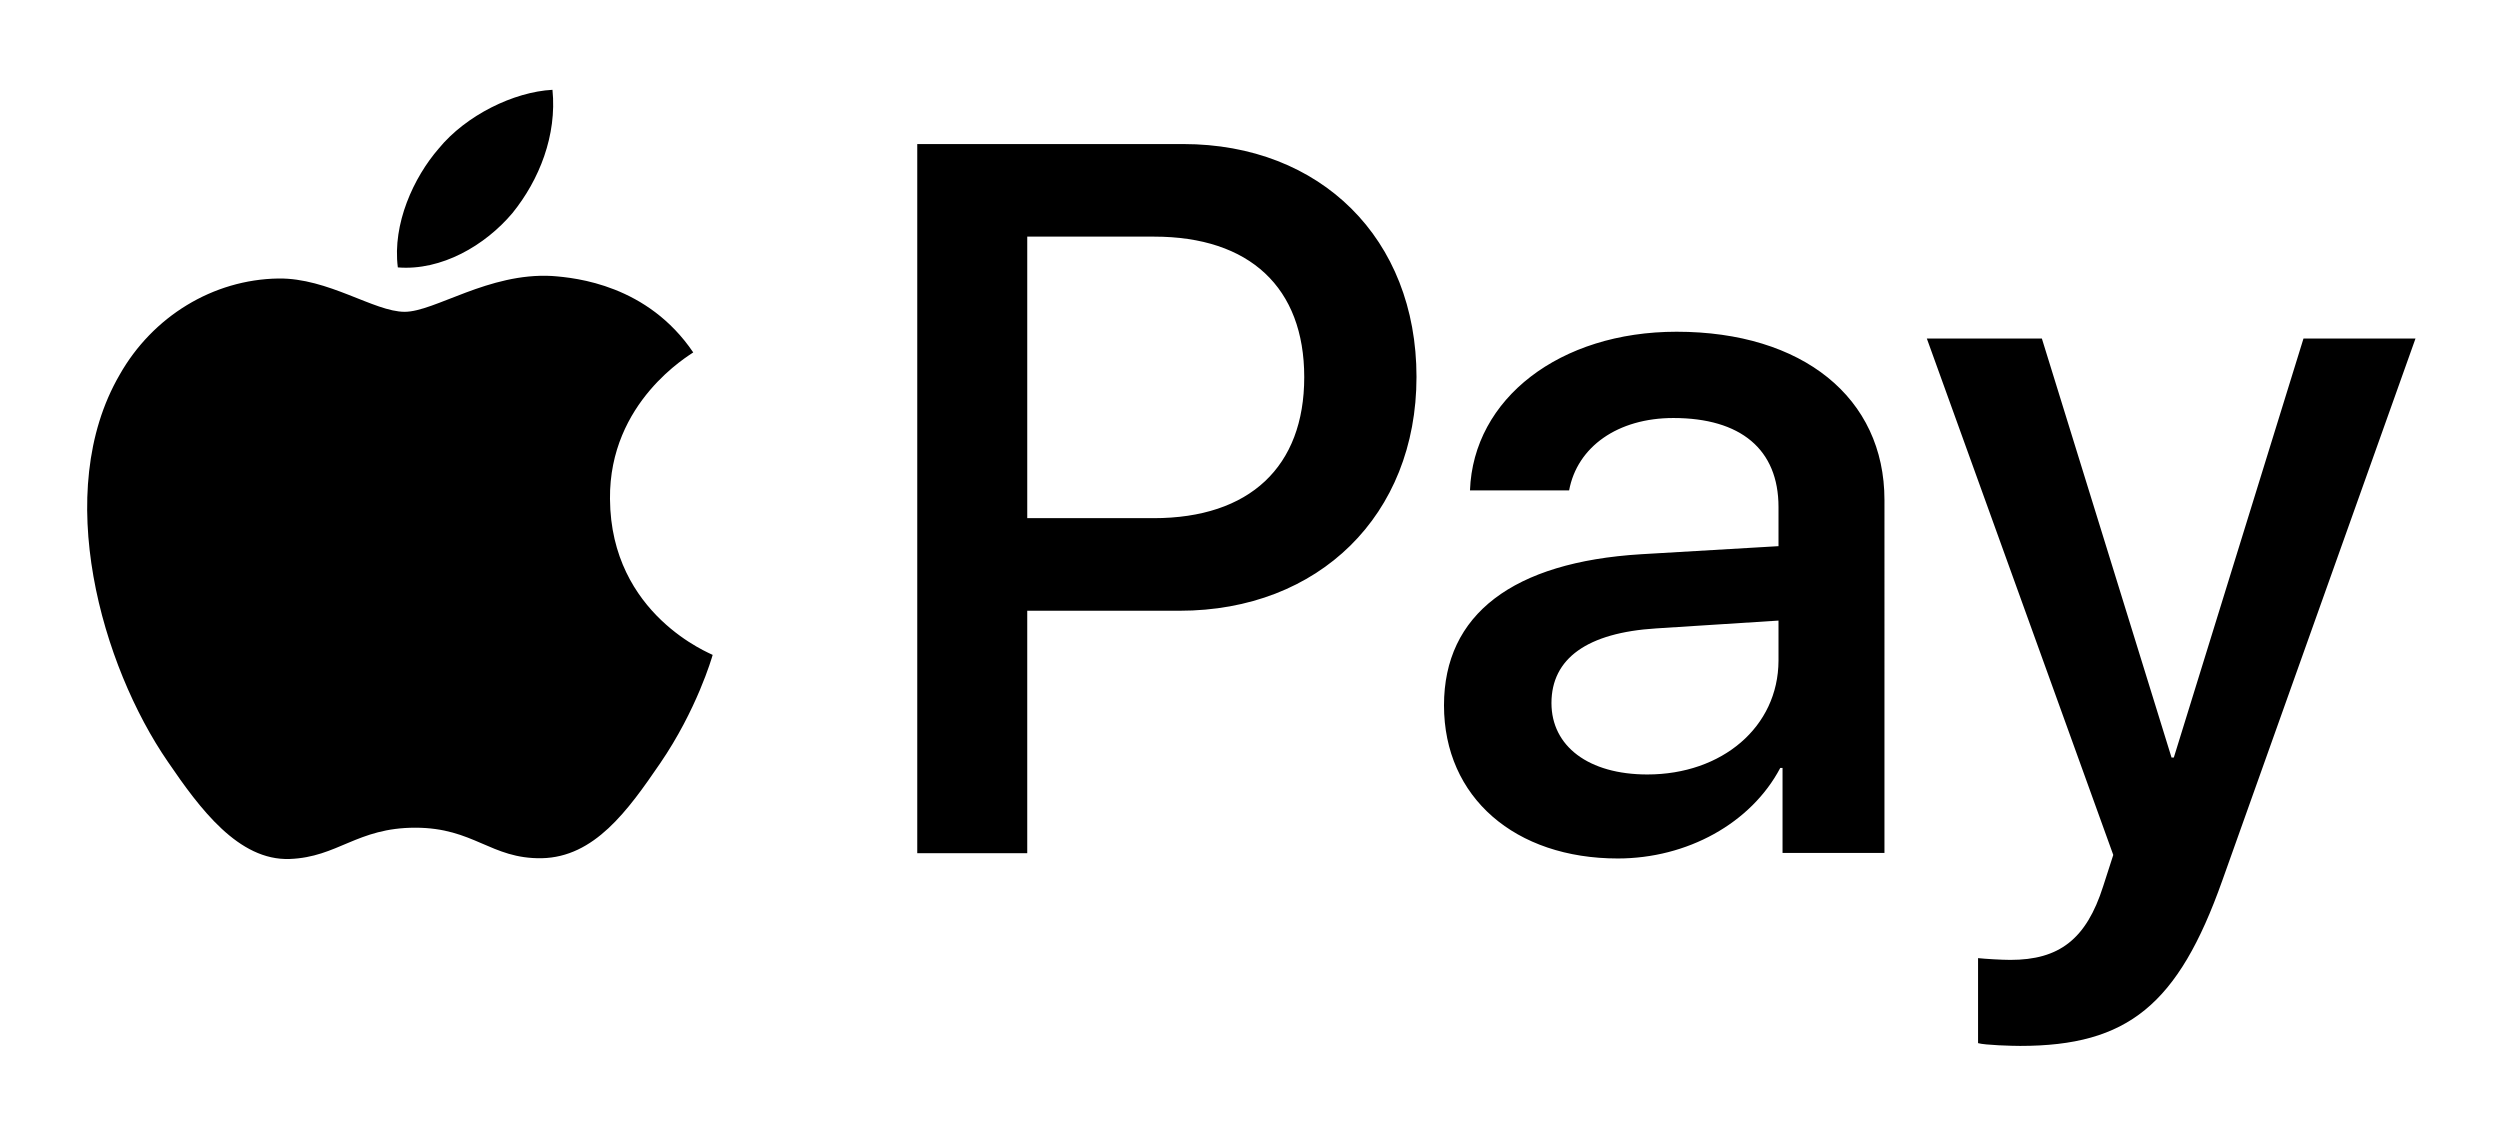 <?xml version="1.0" encoding="utf-8"?>
<!-- Generator: Adobe Illustrator 26.0.3, SVG Export Plug-In . SVG Version: 6.00 Build 0)  -->
<svg version="1.1" id="Lag_1" xmlns="http://www.w3.org/2000/svg" xmlns:xlink="http://www.w3.org/1999/xlink" x="0px" y="0px"
	 viewBox="0 0 991 448" style="enable-background:new 0 0 991 448;" xml:space="preserve">
<path d="M203.1,84.5c-10.8,12.8-28.1,22.9-45.4,21.5c-2.2-17.3,6.3-35.7,16.2-47.1c10.8-13.2,29.8-22.5,45.1-23.3
	C220.8,53.6,213.8,71.3,203.1,84.5 M218.8,109.4c-25.1-1.4-46.5,14.2-58.4,14.2c-12.1,0-30.3-13.5-50.1-13.2
	c-25.8,0.4-49.8,15-62.9,38.2c-27,46.5-7,115.4,19.1,153.3c12.8,18.8,28.1,39.3,48.3,38.6c19.1-0.7,26.7-12.4,49.8-12.4
	c23.3,0,29.9,12.4,50.1,12.1c20.9-0.4,34.1-18.8,46.9-37.5c14.6-21.3,20.6-42,20.9-43.1c-0.4-0.4-40.4-15.7-40.7-61.8
	c-0.4-38.6,31.6-57,33-58.1C256.7,113,228.5,110.1,218.8,109.4 M363.6,57.1v281.1h43.6v-96.1h60.4c55.2,0,93.9-37.9,93.9-92.7
	s-38-92.3-92.5-92.3L363.6,57.1z M407.2,93.8h50.3c37.9,0,59.5,20.2,59.5,55.7s-21.6,55.9-59.7,55.9h-50.1L407.2,93.8z M641.3,340.3
	c27.4,0,52.8-13.9,64.4-35.9h0.9v33.7h40.4V198.2c0-40.6-32.5-66.7-82.4-66.7c-46.3,0-80.6,26.5-81.9,62.9H622
	c3.2-17.3,19.3-28.7,41.3-28.7c26.7,0,41.7,12.4,41.7,35.3v15.5l-54.5,3.2c-50.7,3.1-78.1,23.8-78.1,59.9
	C572.4,316.2,600.7,340.3,641.3,340.3z M653,307c-23.3,0-38-11.2-38-28.3c0-17.7,14.2-27.9,41.5-29.6l48.5-3.1v15.9
	C704.9,288.2,682.6,307,653,307z M800.8,414.6c42.6,0,62.6-16.2,80.1-65.5l76.6-214.9h-44.4l-51.4,166.1h-0.9l-51.4-166.1h-45.6
	l73.9,204.7l-4,12.4c-6.7,21.1-17.5,29.2-36.8,29.2c-3.4,0-10.1-0.4-12.8-0.7v33.7C786.8,414.3,797.6,414.6,800.8,414.6L800.8,414.6
	z"/>
</svg>
